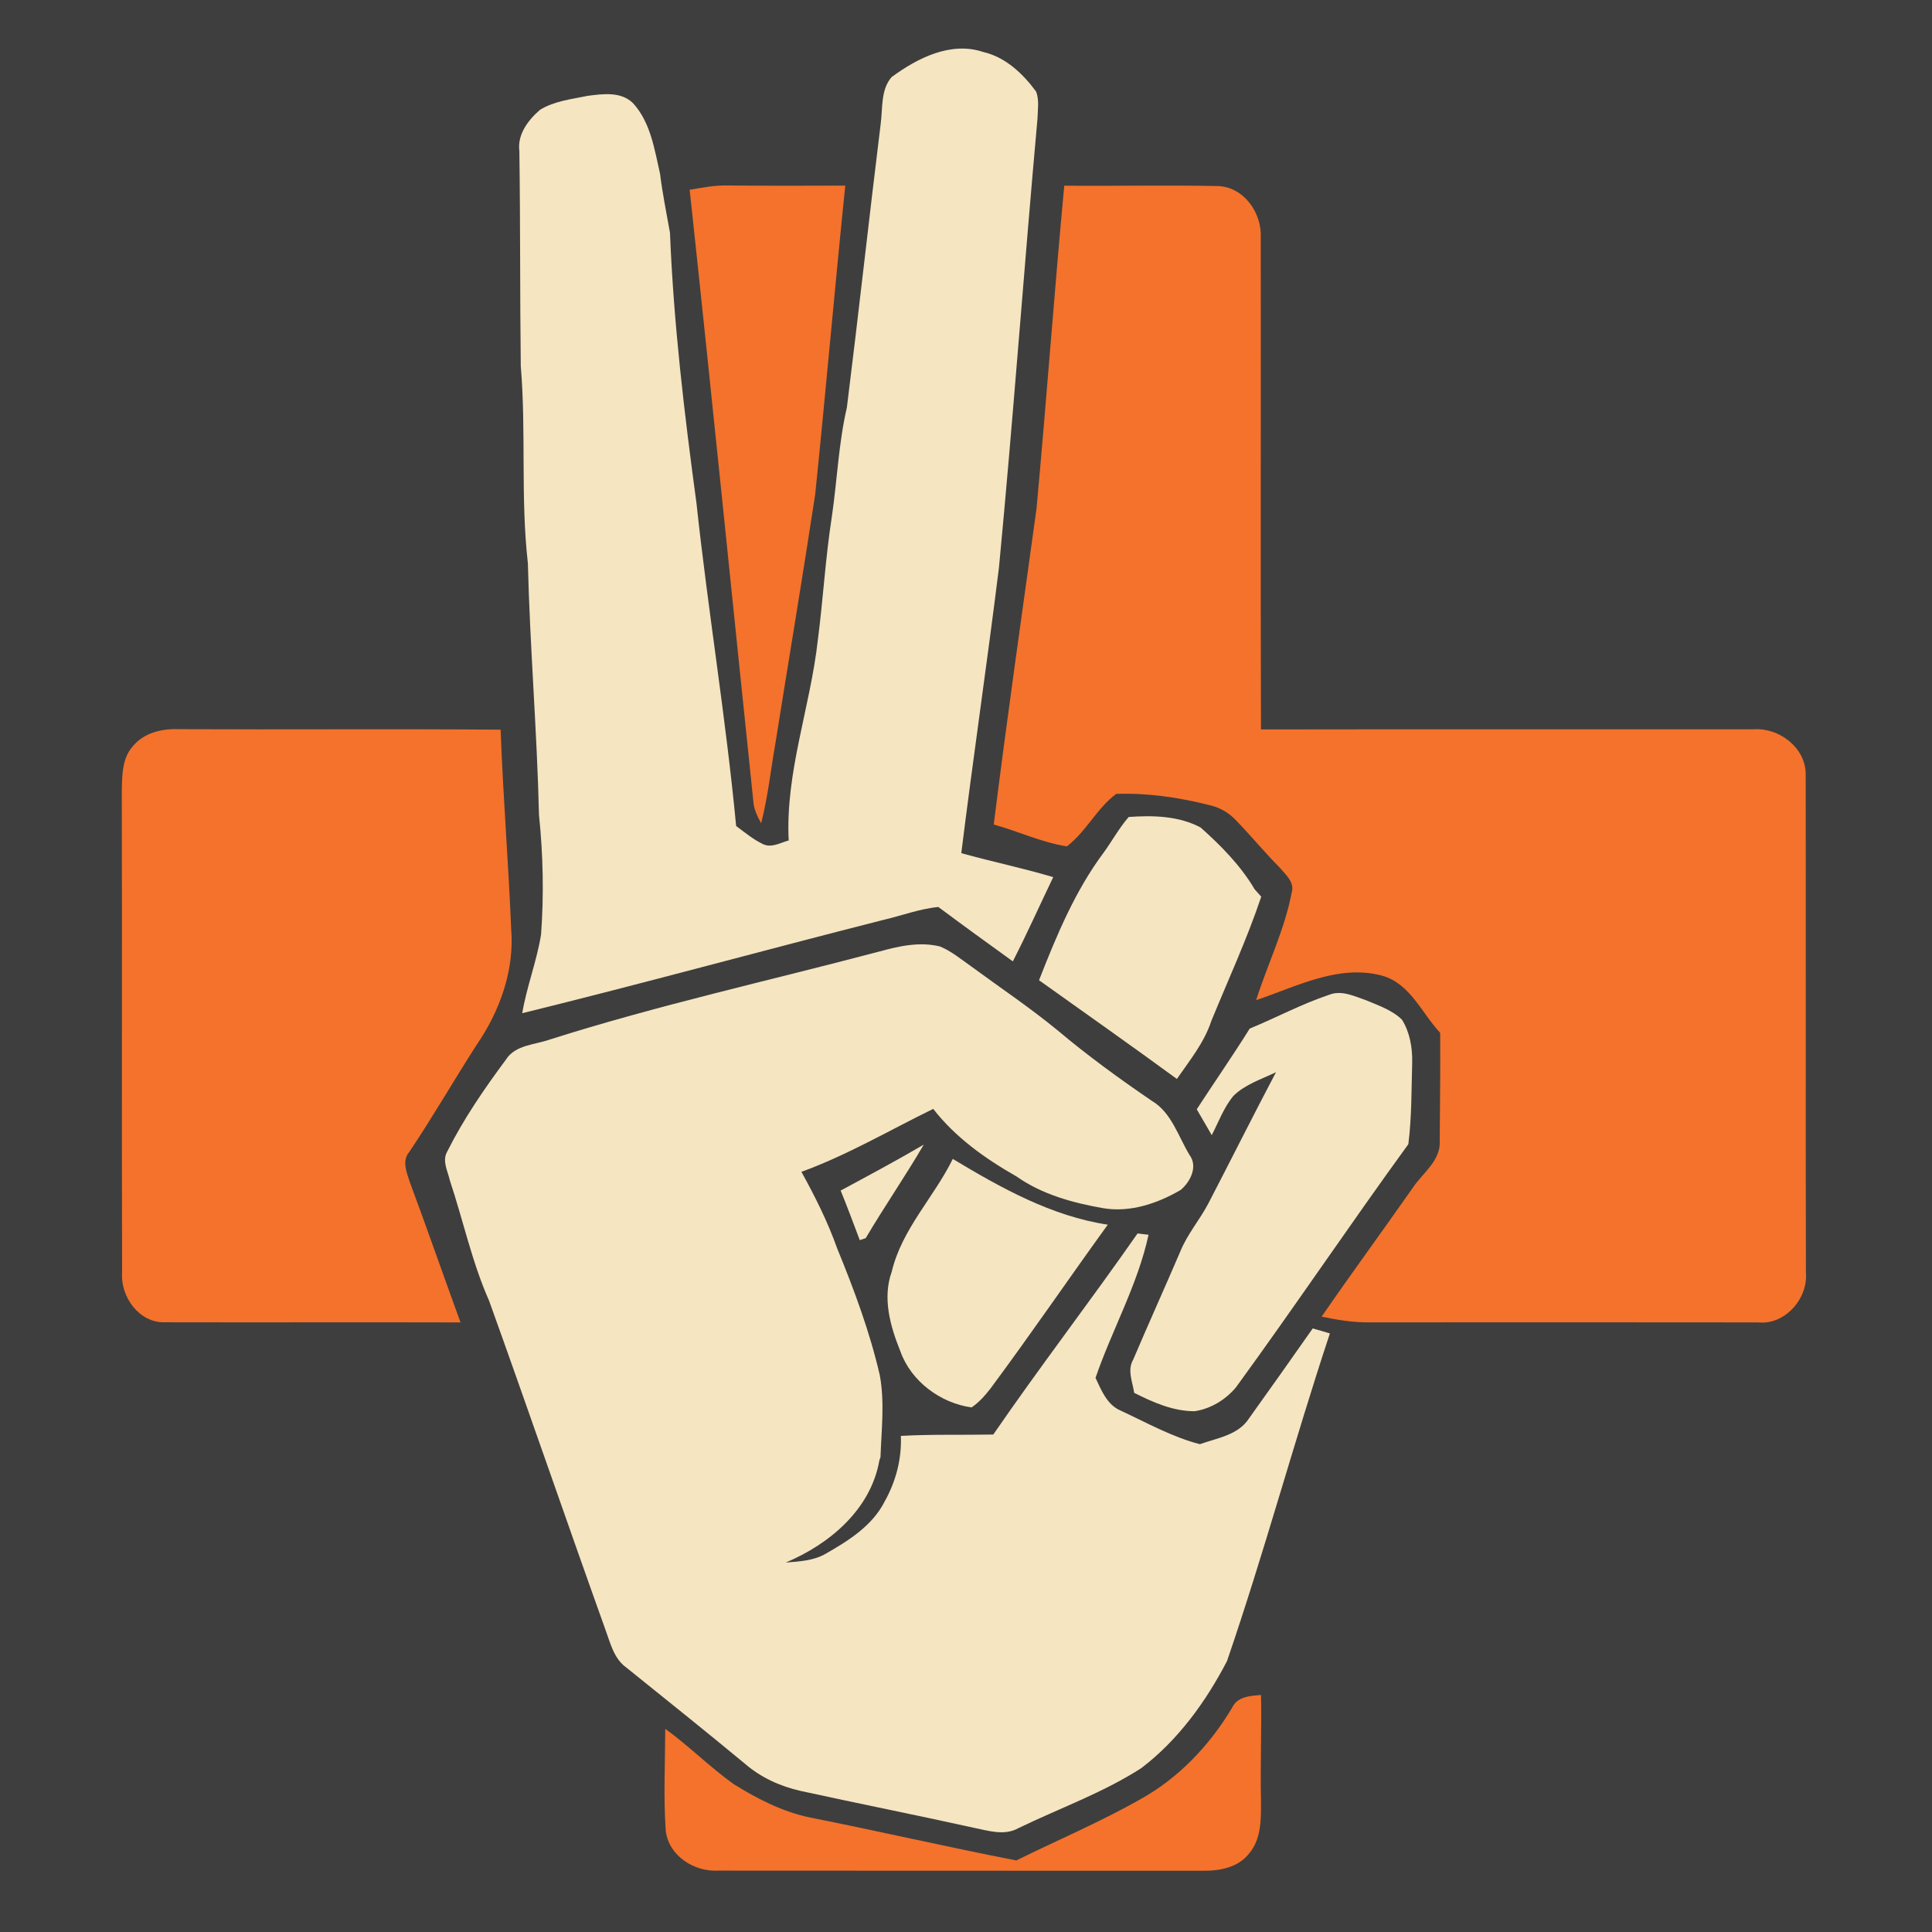 <?xml version="1.0" encoding="UTF-8" standalone="no"?>
<svg
   xmlns:dc="http://purl.org/dc/elements/1.1/"
   xmlns:cc="http://creativecommons.org/ns#"
   xmlns:rdf="http://www.w3.org/1999/02/22-rdf-syntax-ns#"
   xmlns:svg="http://www.w3.org/2000/svg"
   xmlns="http://www.w3.org/2000/svg"
   xmlns:sodipodi="http://sodipodi.sourceforge.net/DTD/sodipodi-0.dtd"
   xmlns:inkscape="http://www.inkscape.org/namespaces/inkscape"
   width="1280"
   height="1280"
   viewBox="0 0 1024 1024"
   version="1.1"
   id="svg2"
   inkscape:version="0.47 r22583"
   sodipodi:docname="charge_juggle.svg">
  <defs
     id="defs28" />
  <sodipodi:namedview
     pagecolor="#ffffff"
     bordercolor="#666666"
     borderopacity="1"
     objecttolerance="10"
     gridtolerance="10"
     guidetolerance="10"
     inkscape:pageopacity="0"
     inkscape:pageshadow="2"
     inkscape:window-width="1280"
     inkscape:window-height="738"
     id="namedview26"
     showgrid="false"
     inkscape:zoom="0.44739336"
     inkscape:cx="263.75"
     inkscape:cy="208.47277"
     inkscape:window-x="-8"
     inkscape:window-y="-8"
     inkscape:window-maximized="1"
     inkscape:current-layer="svg2" />
  <path
     d="m 0,0 1024,0 0,1024 L 0,1024 0,0 z"
     id="path4"
     style="fill:#3e3e3e" />
  <path
     d="m 472.593,40.839 c 13.637,-10.022 31.327,-19.073 48.555,-13.273 11.817,2.718 21.087,11.526 28.051,21.038 1.699,4.61 0.801,9.658 0.679,14.462 -7.158,79.202 -12.836,158.526 -20.407,237.728 -6.26,50.496 -13.686,100.871 -19.97,151.392 16.185,4.513 32.637,7.911 48.725,12.715 -7.134,14.875 -13.88,29.944 -21.402,44.648 -13.225,-9.536 -26.425,-19.097 -39.48,-28.827 -10.094,0.971 -19.655,4.683 -29.507,6.94 -63.745,16.185 -127.175,33.656 -191.042,49.356 2.378,-14.122 7.692,-27.541 9.973,-41.664 1.553,-21.087 1.092,-42.343 -1.092,-63.381 -1.043,-44.551 -4.805,-88.933 -5.896,-133.46 -3.931,-34.7 -0.849,-69.739 -3.761,-104.487 -0.461,-38 -0.194,-75.999 -0.752,-113.999 -1.14,-8.808 4.707,-16.452 10.992,-21.863 7.571,-4.635 16.719,-5.605 25.26,-7.377 8.08,-1.043 17.884,-2.402 24.168,4.077 9.172,10.191 11.211,24.338 14.147,37.223 1.31,10.507 3.397,20.868 5.266,31.278 1.917,48.021 7.595,95.776 14.05,143.384 6.139,57.121 15.603,113.878 21.014,171.047 4.513,3.349 8.905,7.013 14.001,9.488 4.61,2.402 9.391,-0.631 13.856,-1.82 -1.82,-36.155 11.478,-70.588 15.433,-106.161 2.839,-21.815 4.052,-43.799 7.449,-65.541 2.815,-19.242 3.543,-38.776 7.959,-57.776 6.236,-49.987 11.72,-100.071 17.884,-150.082 1.165,-8.323 -0.073,-18.369 5.848,-25.066 z"
     id="path6"
     style="fill:#f5e5c1" />
  <path
     d="m 564.074,98.42 c 27.177,0.243 54.355,-0.364 81.507,0.194 13.831,0.534 23.368,14.365 22.64,27.517 0.121,86.822 -0.146,173.667 0.121,260.489 87.04,-0.146 174.08,-0.024 261.12,-0.073 13.395,-0.971 27.371,9.561 27.59,23.465 0.146,88.205 -0.097,176.434 0.121,264.638 1.14,13.686 -11.211,27.76 -25.333,26.255 -68.792,-0.097 -137.609,-0.049 -206.402,-0.024 -8.42,0.073 -16.743,-1.31 -24.945,-3.033 15.748,-22.882 32.176,-45.255 48.094,-67.992 5.314,-8.129 15.311,-14.681 14.486,-25.479 0.17,-19 0.364,-37.975 0.243,-56.951 -9.827,-10.483 -15.845,-26.158 -30.866,-30.332 -23.246,-6.115 -45.255,5.848 -66.681,13.006 6.066,-19.024 15.069,-37.247 18.83,-56.927 1.723,-5.581 -3.179,-9.561 -6.382,-13.37 -8.032,-8.105 -15.287,-16.962 -23.246,-25.139 -3.81,-4.077 -8.784,-6.843 -14.244,-8.008 -16.015,-4.028 -32.613,-6.455 -49.137,-5.872 -10.289,7.692 -15.918,20.019 -26.134,27.808 -13.37,-2.063 -25.746,-8.008 -38.752,-11.575 6.964,-55.956 14.996,-111.742 22.688,-167.601 5.241,-56.951 9.366,-114.047 14.681,-170.998 z"
     id="path8"
     style="fill:#f4722b" />
  <path
     d="m 365.534,100.58 c 6.722,-1.14 13.492,-2.475 20.359,-2.281 20.698,0.218 41.421,0.17 62.119,0.073 -5.581,54.524 -10.337,109.146 -15.942,163.694 -6.722,44.163 -14.122,88.229 -21.159,132.344 -2.451,13.977 -3.931,28.172 -7.498,41.955 -1.99,-3.713 -3.931,-7.571 -4.149,-11.866 C 388.004,316.542 377.157,208.513 365.534,100.58 z"
     id="path10"
     style="fill:#f4722b" />
  <path
     d="m 70.418,395.502 c 5.799,-7.085 15.384,-9.391 24.193,-9.027 56.902,0.291 113.829,-0.218 170.731,0.267 1.286,35.306 4.149,70.515 5.605,105.797 1.747,21.766 -6.066,43.459 -18.296,61.222 -12.084,18.781 -23.222,38.169 -35.67,56.733 -4.149,4.707 -1.383,11.016 0.267,16.161 9.197,24.678 17.811,49.526 26.838,74.252 -52.219,-0.146 -104.414,0.049 -156.633,-0.073 -13.589,0.485 -23.659,-13.467 -22.737,-26.279 -0.267,-84.953 0.073,-169.906 -0.17,-254.86 0.17,-8.274 0,-17.617 5.872,-24.193 z"
     id="path12"
     style="fill:#f4722b" />
  <path
     d="m 598.239,433.016 c 12.739,-0.922 26.619,-0.607 38.145,5.605 10.798,9.633 21.208,20.165 28.609,32.734 0.874,0.995 2.621,2.936 3.494,3.907 -7.547,22.47 -17.495,43.993 -26.474,65.905 -3.761,11.478 -11.478,20.917 -18.248,30.696 -24.168,-17.689 -48.676,-34.918 -73.063,-52.316 9.245,-23.586 19.097,-47.415 34.384,-67.822 4.465,-6.163 8.129,-12.958 13.152,-18.709 z"
     id="path14"
     style="fill:#f5e5c1" />
  <path
     d="m 465.75,504.405 c 10.483,-2.888 21.669,-5.46 32.491,-2.742 6.018,2.475 11.065,6.722 16.355,10.434 15.336,11.259 31.157,21.887 45.886,33.947 15.918,13.443 32.807,25.673 49.987,37.417 10.531,6.236 13.977,18.806 20.019,28.706 4.538,6.163 0.413,14.22 -4.683,18.515 -12.23,7.158 -26.668,12.06 -40.984,9.706 -16.161,-2.839 -32.443,-7.255 -46.007,-16.816 -16.573,-9.439 -32.394,-20.65 -44.187,-35.84 -23.198,11.332 -45.522,24.508 -69.86,33.365 7.255,13.128 13.977,26.546 19,40.717 8.954,21.839 17.228,44.042 22.543,67.094 2.645,14.341 0.874,28.973 0.364,43.435 l -0.582,1.65 c -4.513,26.013 -26.401,44.43 -49.623,54.185 7.231,-0.582 14.85,-0.946 21.281,-4.732 12.011,-6.867 24.581,-14.753 31.06,-27.493 5.994,-10.628 9.172,-22.664 8.663,-34.894 16.306,-0.922 32.661,-0.413 48.992,-0.728 24.751,-36.034 51.467,-70.709 76.46,-106.574 1.456,0.17 4.368,0.534 5.824,0.704 -5.727,26.498 -19.364,50.375 -28.099,75.829 3.033,6.527 6.139,14.317 13.249,17.326 13.807,6.406 27.202,13.977 42.052,17.835 9.172,-3.276 20.383,-4.805 26.061,-13.686 11.356,-15.821 22.567,-31.739 33.753,-47.657 3.033,0.825 6.066,1.723 9.1,2.645 -19.097,57.582 -34.821,116.256 -54.524,173.643 -11.211,21.572 -25.964,41.955 -45.473,56.781 -20.359,13.079 -43.362,21.256 -65.056,31.763 -7.571,4.271 -16.136,1.31 -23.998,-0.243 -30.429,-6.746 -61.003,-12.788 -91.432,-19.461 -10.774,-2.402 -21.038,-7.085 -29.434,-14.317 -20.795,-17.228 -41.906,-34.117 -62.944,-51.054 -6.746,-4.78 -8.541,-13.225 -11.259,-20.504 -20.747,-57.897 -40.693,-116.061 -61.513,-173.934 -9.1,-20.504 -13.71,-42.537 -20.795,-63.745 -1.092,-4.95 -4.246,-10.41 -1.407,-15.311 8.638,-17.253 19.631,-33.268 31.108,-48.725 5.023,-7.911 15.214,-7.813 23.198,-10.653 57.388,-18.223 116.256,-31.205 174.42,-46.59 z"
     id="path16"
     style="fill:#f5e5c1" />
  <path
     d="m 704.328,527.311 c 6.673,-2.742 13.516,0.728 19.825,2.888 6.552,2.791 13.71,5.144 18.903,10.24 4.198,6.673 5.581,14.802 5.435,22.591 -0.413,14.486 -0.218,28.997 -2.038,43.411 -30.938,42.562 -60.324,86.264 -91.311,128.801 -5.484,6.624 -13.419,11.453 -21.96,12.739 -11.38,0.024 -22.057,-4.707 -32.055,-9.755 -0.825,-5.799 -3.761,-11.987 -0.534,-17.544 8.129,-19.121 16.719,-38.048 24.896,-57.145 3.713,-9.294 10.386,-16.937 14.996,-25.746 12.011,-23.125 23.659,-46.444 35.816,-69.496 -7.741,3.737 -16.379,6.43 -22.615,12.594 -5.047,6.139 -7.813,13.758 -11.429,20.771 -2.693,-4.562 -5.314,-9.148 -7.959,-13.71 9.294,-14.317 19.048,-28.293 28.075,-42.78 14.05,-5.775 27.517,-13.031 41.955,-17.859 z"
     id="path18"
     style="fill:#f5e5c1" />
  <path
     d="m 445.561,631.022 c 14.778,-7.959 29.555,-15.87 44.042,-24.338 -9.803,16.816 -20.868,32.807 -30.769,49.574 -0.776,0.243 -2.354,0.776 -3.13,1.043 -3.349,-8.784 -6.576,-17.617 -10.143,-26.279 z"
     id="path20"
     style="fill:#f5e5c1" />
  <path
     d="m 504.987,614.254 c 25.479,15.311 52.389,30.38 82.163,34.845 -20.917,28.876 -40.984,58.358 -62.265,86.967 -2.888,3.688 -6.042,7.28 -9.949,9.9 -16.428,-2.281 -32.03,-13.807 -37.684,-29.652 -5.363,-13.273 -9.658,-28.245 -4.61,-42.295 5.363,-22.615 22.373,-39.407 32.346,-59.766 z"
     id="path22"
     style="fill:#f5e5c1" />
  <path
     d="m 653.031,905.148 c 2.839,-6.018 9.561,-6.285 15.336,-6.77 0.388,18.369 -0.437,36.738 -0.024,55.131 0.024,9.779 0.485,20.844 -6.236,28.803 -5.557,7.28 -15.166,9.245 -23.853,9.221 -85.827,-0.049 -171.653,0.024 -257.48,-0.073 -12.739,0.776 -26.182,-7.692 -27.905,-20.941 -1.262,-18.029 -0.34,-36.155 -0.267,-54.209 12.618,9.124 23.61,20.286 36.277,29.313 12.472,7.765 25.867,14.656 40.353,17.665 36.544,7.255 72.869,15.675 109.437,22.785 21.839,-10.798 44.381,-20.31 65.589,-32.346 20.407,-11.259 36.908,-28.682 48.773,-48.579 z"
     id="path24"
     style="fill:#f4722b" />
</svg>
